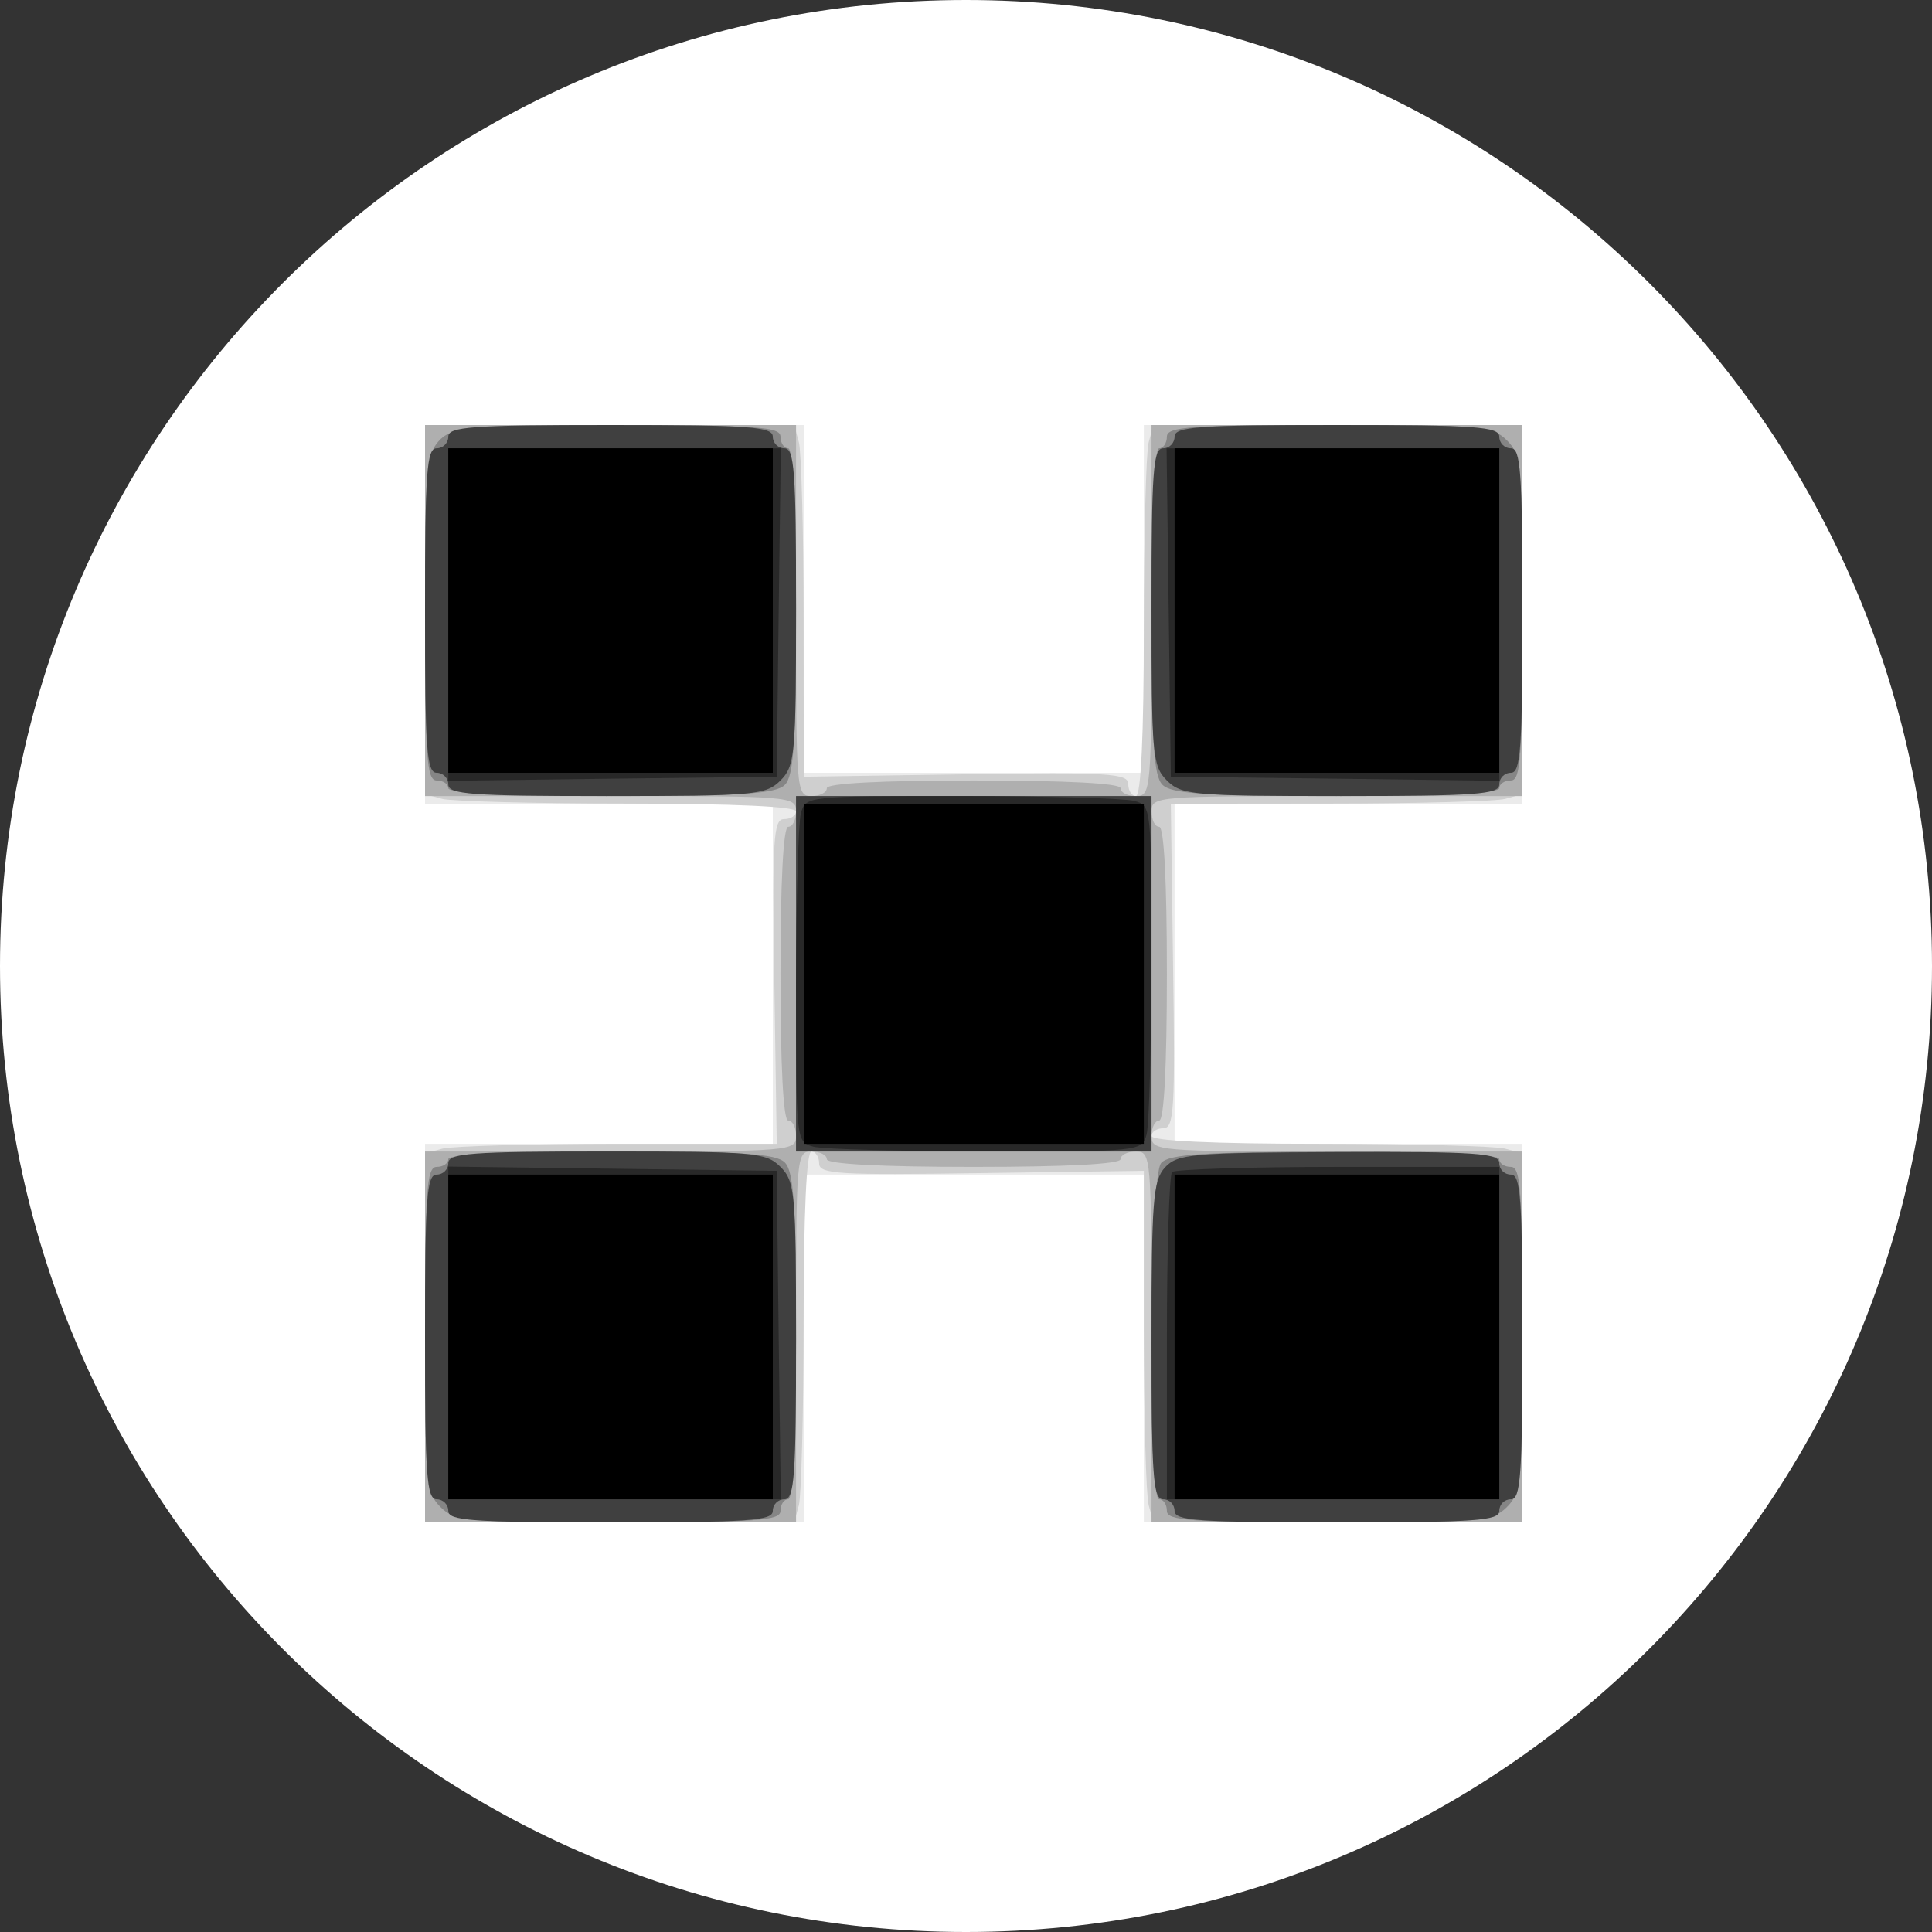 <?xml version="1.0" encoding="UTF-8"?>
<svg xmlns="http://www.w3.org/2000/svg" xmlns:xlink="http://www.w3.org/1999/xlink" width="50px" height="50px" viewBox="0 0 50 50" version="1.1">
<rect x="0" y="0" width="50" height="50" fill="#333333" stroke="none"/>
<g id="surface1">
<path style=" stroke:none;fill-rule:nonzero;fill:rgb(100%,100%,100%);fill-opacity:1;" d="M 50 25 C 50 38.809 38.809 50 25 50 C 11.191 50 0 38.809 0 25 C 0 11.191 11.191 0 25 0 C 38.809 0 50 11.191 50 25 Z M 50 25 "/>
<path style=" stroke:none;fill-rule:evenodd;fill:rgb(92.157%,92.157%,92.157%);fill-opacity:1;" d="M 11 15.898 L 11 20.801 L 20 20.801 L 20 29.602 L 11 29.602 L 11 39.398 L 20.801 39.398 L 20.801 30.398 L 29.602 30.398 L 29.602 39.398 L 39.398 39.398 L 39.398 29.602 L 30.398 29.602 L 30.398 20.801 L 39.398 20.801 L 39.398 11 L 29.602 11 L 29.602 20 L 20.801 20 L 20.801 11 L 11 11 Z M 11 15.898 "/>
<path style=" stroke:none;fill-rule:evenodd;fill:rgb(81.176%,81.176%,81.176%);fill-opacity:1;" d="M 11 15.777 L 11 20.555 L 11.449 20.676 C 11.699 20.738 13.855 20.797 16.25 20.797 C 19.016 20.801 20.602 20.871 20.602 21 C 20.602 21.109 20.461 21.199 20.289 21.199 C 20.016 21.199 19.984 21.707 20.039 25.398 L 20.102 29.602 L 16 29.602 C 13.746 29.605 11.699 29.66 11.449 29.727 L 11 29.848 L 11 39.398 L 20.555 39.398 L 20.676 38.949 C 20.738 38.703 20.797 36.543 20.797 34.148 C 20.801 31.387 20.871 29.801 21 29.801 C 21.109 29.801 21.199 29.941 21.199 30.109 C 21.199 30.387 21.707 30.414 25.398 30.359 L 29.602 30.301 L 29.602 34.398 C 29.605 36.656 29.66 38.703 29.727 38.949 L 29.848 39.398 L 39.398 39.398 L 39.398 29.848 L 38.949 29.727 C 38.703 29.66 36.543 29.605 34.148 29.602 C 31.387 29.602 29.801 29.527 29.801 29.398 C 29.801 29.289 29.941 29.199 30.109 29.199 C 30.387 29.199 30.414 28.695 30.359 25 L 30.301 20.801 L 34.398 20.797 C 36.656 20.797 38.703 20.738 38.949 20.676 L 39.398 20.555 L 39.398 11 L 29.848 11 L 29.727 11.449 C 29.66 11.699 29.605 13.855 29.602 16.25 C 29.602 19.016 29.527 20.602 29.398 20.602 C 29.289 20.602 29.199 20.461 29.199 20.289 C 29.199 20.016 28.695 19.984 25 20.039 L 20.801 20.102 L 20.797 16 C 20.797 13.746 20.738 11.699 20.676 11.449 L 20.555 11 L 11 11 Z M 11 15.777 "/>
<path style=" stroke:none;fill-rule:evenodd;fill:rgb(68.627%,68.627%,68.627%);fill-opacity:1;" d="M 11 15.801 L 11 20.602 L 15.801 20.602 C 20.465 20.602 20.602 20.609 20.602 21 C 20.602 21.219 20.512 21.398 20.398 21.398 C 20.273 21.398 20.199 22.801 20.199 25.199 C 20.199 27.602 20.273 29 20.398 29 C 20.512 29 20.602 29.18 20.602 29.398 C 20.602 29.789 20.465 29.801 15.801 29.801 L 11 29.801 L 11 39.398 L 20.602 39.398 L 20.602 34.602 C 20.602 29.934 20.609 29.801 21 29.801 C 21.219 29.801 21.398 29.891 21.398 30 C 21.398 30.125 22.801 30.199 25.199 30.199 C 27.602 30.199 29 30.125 29 30 C 29 29.891 29.18 29.801 29.398 29.801 C 29.789 29.801 29.801 29.934 29.801 34.602 L 29.801 39.398 L 39.398 39.398 L 39.398 29.801 L 34.602 29.801 C 29.934 29.801 29.801 29.789 29.801 29.398 C 29.801 29.18 29.891 29 30 29 C 30.125 29 30.199 27.602 30.199 25.199 C 30.199 22.801 30.125 21.398 30 21.398 C 29.891 21.398 29.801 21.219 29.801 21 C 29.801 20.609 29.934 20.602 34.602 20.602 L 39.398 20.602 L 39.398 11 L 29.801 11 L 29.801 15.801 C 29.801 20.465 29.789 20.602 29.398 20.602 C 29.18 20.602 29 20.512 29 20.398 C 29 20.273 27.602 20.199 25.199 20.199 C 22.801 20.199 21.398 20.273 21.398 20.398 C 21.398 20.512 21.219 20.602 21 20.602 C 20.609 20.602 20.602 20.465 20.602 15.801 L 20.602 11 L 11 11 Z M 11 15.801 "/>
<path style=" stroke:none;fill-rule:evenodd;fill:rgb(52.157%,52.157%,52.157%);fill-opacity:1;" d="M 11.352 11.418 C 11.039 11.758 11 12.281 11 16 C 11 19.602 11.043 20.199 11.301 20.199 C 11.465 20.199 11.602 20.289 11.602 20.398 C 11.602 20.527 13.137 20.602 15.812 20.602 C 19.199 20.602 20.086 20.543 20.312 20.312 C 20.543 20.086 20.602 19.199 20.602 15.812 C 20.602 13.137 20.527 11.602 20.398 11.602 C 20.289 11.602 20.199 11.465 20.199 11.301 C 20.199 11.043 19.602 11.004 15.949 11.016 C 12.027 11.031 11.672 11.062 11.352 11.418 Z M 30.199 11.301 C 30.199 11.465 30.109 11.602 30 11.602 C 29.871 11.602 29.801 13.137 29.801 15.812 C 29.801 19.199 29.855 20.086 30.086 20.312 C 30.316 20.543 31.199 20.602 34.586 20.602 C 37.262 20.602 38.801 20.527 38.801 20.398 C 38.801 20.289 38.934 20.199 39.102 20.199 C 39.355 20.199 39.398 19.602 39.398 16 C 39.398 12.066 39.375 11.773 39 11.398 C 38.625 11.027 38.332 11 34.398 11 C 30.801 11 30.199 11.043 30.199 11.301 Z M 20.602 25.199 L 20.602 29.801 L 29.801 29.801 L 29.801 20.602 L 20.602 20.602 Z M 11.602 30 C 11.602 30.109 11.465 30.199 11.301 30.199 C 11.043 30.199 11 30.801 11 34.398 C 11 38.332 11.027 38.625 11.398 39 C 11.773 39.375 12.066 39.398 16 39.398 C 19.602 39.398 20.199 39.355 20.199 39.102 C 20.199 38.934 20.289 38.801 20.398 38.801 C 20.527 38.801 20.602 37.262 20.602 34.586 C 20.602 31.199 20.543 30.316 20.312 30.086 C 20.086 29.855 19.199 29.801 15.812 29.801 C 13.137 29.801 11.602 29.871 11.602 30 Z M 30.051 30.098 C 29.734 30.457 29.688 38.801 30 38.801 C 30.109 38.801 30.199 38.934 30.199 39.102 C 30.199 39.355 30.801 39.398 34.398 39.398 C 38.332 39.398 38.625 39.375 39 39 C 39.375 38.625 39.398 38.332 39.398 34.398 C 39.398 30.801 39.355 30.199 39.102 30.199 C 38.934 30.199 38.801 30.109 38.801 30 C 38.801 29.871 37.254 29.805 34.551 29.809 C 31.137 29.812 30.25 29.871 30.051 30.098 Z M 30.051 30.098 "/>
<path style=" stroke:none;fill-rule:evenodd;fill:rgb(25.098%,25.098%,25.098%);fill-opacity:1;" d="M 11.602 11.301 C 11.602 11.465 11.465 11.602 11.301 11.602 C 11.043 11.602 11 12.199 11 15.801 C 11 19.398 11.043 20 11.301 20 C 11.465 20 11.602 20.137 11.602 20.301 C 11.602 20.559 12.188 20.602 15.699 20.602 C 19.535 20.602 19.824 20.574 20.199 20.199 C 20.574 19.824 20.602 19.535 20.602 15.699 C 20.602 12.188 20.559 11.602 20.301 11.602 C 20.137 11.602 20 11.465 20 11.301 C 20 11.043 19.398 11 15.801 11 C 12.199 11 11.602 11.043 11.602 11.301 Z M 30.398 11.301 C 30.398 11.465 30.266 11.602 30.102 11.602 C 29.844 11.602 29.801 12.188 29.801 15.699 C 29.801 19.535 29.824 19.824 30.199 20.199 C 30.574 20.574 30.867 20.602 34.699 20.602 C 38.211 20.602 38.801 20.559 38.801 20.301 C 38.801 20.137 38.934 20 39.102 20 C 39.355 20 39.398 19.398 39.398 15.801 C 39.398 12.199 39.355 11.602 39.102 11.602 C 38.934 11.602 38.801 11.465 38.801 11.301 C 38.801 11.043 38.199 11 34.602 11 C 31 11 30.398 11.043 30.398 11.301 Z M 20.602 25.199 L 20.602 29.801 L 29.801 29.801 L 29.801 20.602 L 20.602 20.602 Z M 11.602 30.102 C 11.602 30.266 11.465 30.398 11.301 30.398 C 11.043 30.398 11 31 11 34.602 C 11 38.199 11.043 38.801 11.301 38.801 C 11.465 38.801 11.602 38.934 11.602 39.102 C 11.602 39.355 12.199 39.398 15.801 39.398 C 19.398 39.398 20 39.355 20 39.102 C 20 38.934 20.137 38.801 20.301 38.801 C 20.559 38.801 20.602 38.211 20.602 34.699 C 20.602 30.867 20.574 30.574 20.199 30.199 C 19.824 29.824 19.535 29.801 15.699 29.801 C 12.188 29.801 11.602 29.844 11.602 30.102 Z M 30.148 30.215 C 29.84 30.555 29.801 31.074 29.801 34.699 C 29.801 38.211 29.844 38.801 30.102 38.801 C 30.266 38.801 30.398 38.934 30.398 39.102 C 30.398 39.355 31 39.398 34.602 39.398 C 38.199 39.398 38.801 39.355 38.801 39.102 C 38.801 38.934 38.934 38.801 39.102 38.801 C 39.355 38.801 39.398 38.199 39.398 34.602 C 39.398 31 39.355 30.398 39.102 30.398 C 38.934 30.398 38.801 30.266 38.801 30.102 C 38.801 29.844 38.215 29.801 34.648 29.816 C 30.828 29.832 30.473 29.863 30.148 30.215 Z M 30.148 30.215 "/>
<path style=" stroke:none;fill-rule:evenodd;fill:rgb(15.686%,15.686%,15.686%);fill-opacity:1;" d="M 11.602 15.902 L 11.602 20.207 L 15.852 20.152 L 20.102 20.102 L 20.152 15.852 L 20.207 11.602 L 11.602 11.602 Z M 30.246 15.852 L 30.301 20.102 L 34.551 20.152 L 38.801 20.207 L 38.801 11.602 L 30.191 11.602 Z M 20.727 21.051 C 20.66 21.297 20.605 23.312 20.602 25.527 C 20.602 29.535 20.602 29.555 21.051 29.676 C 21.297 29.742 23.312 29.797 25.527 29.797 C 29.535 29.801 29.555 29.797 29.676 29.352 C 29.738 29.102 29.797 27.09 29.797 24.875 C 29.801 20.867 29.797 20.848 29.352 20.727 C 29.102 20.66 27.09 20.605 24.875 20.602 C 20.867 20.602 20.848 20.602 20.727 21.051 Z M 11.602 34.496 L 11.602 38.801 L 20.207 38.801 L 20.152 34.551 L 20.102 30.301 L 11.602 30.191 Z M 30.332 30.332 C 30.262 30.406 30.199 32.34 30.199 34.633 L 30.199 38.801 L 38.801 38.801 L 38.801 30.199 L 34.633 30.199 C 32.34 30.199 30.406 30.262 30.332 30.332 Z M 30.332 30.332 "/>
<path style=" stroke:none;fill-rule:evenodd;fill:rgb(0%,0%,0%);fill-opacity:1;" d="M 11.602 15.801 L 11.602 20 L 20 20 L 20 11.602 L 11.602 11.602 Z M 30.398 15.801 L 30.398 20 L 38.801 20 L 38.801 11.602 L 30.398 11.602 Z M 20.801 25.199 L 20.801 29.602 L 29.602 29.602 L 29.602 20.801 L 20.801 20.801 Z M 11.602 34.602 L 11.602 38.801 L 20 38.801 L 20 30.398 L 11.602 30.398 Z M 30.398 34.602 L 30.398 38.801 L 38.801 38.801 L 38.801 30.398 L 30.398 30.398 Z M 30.398 34.602 "/>
</g>
</svg>
